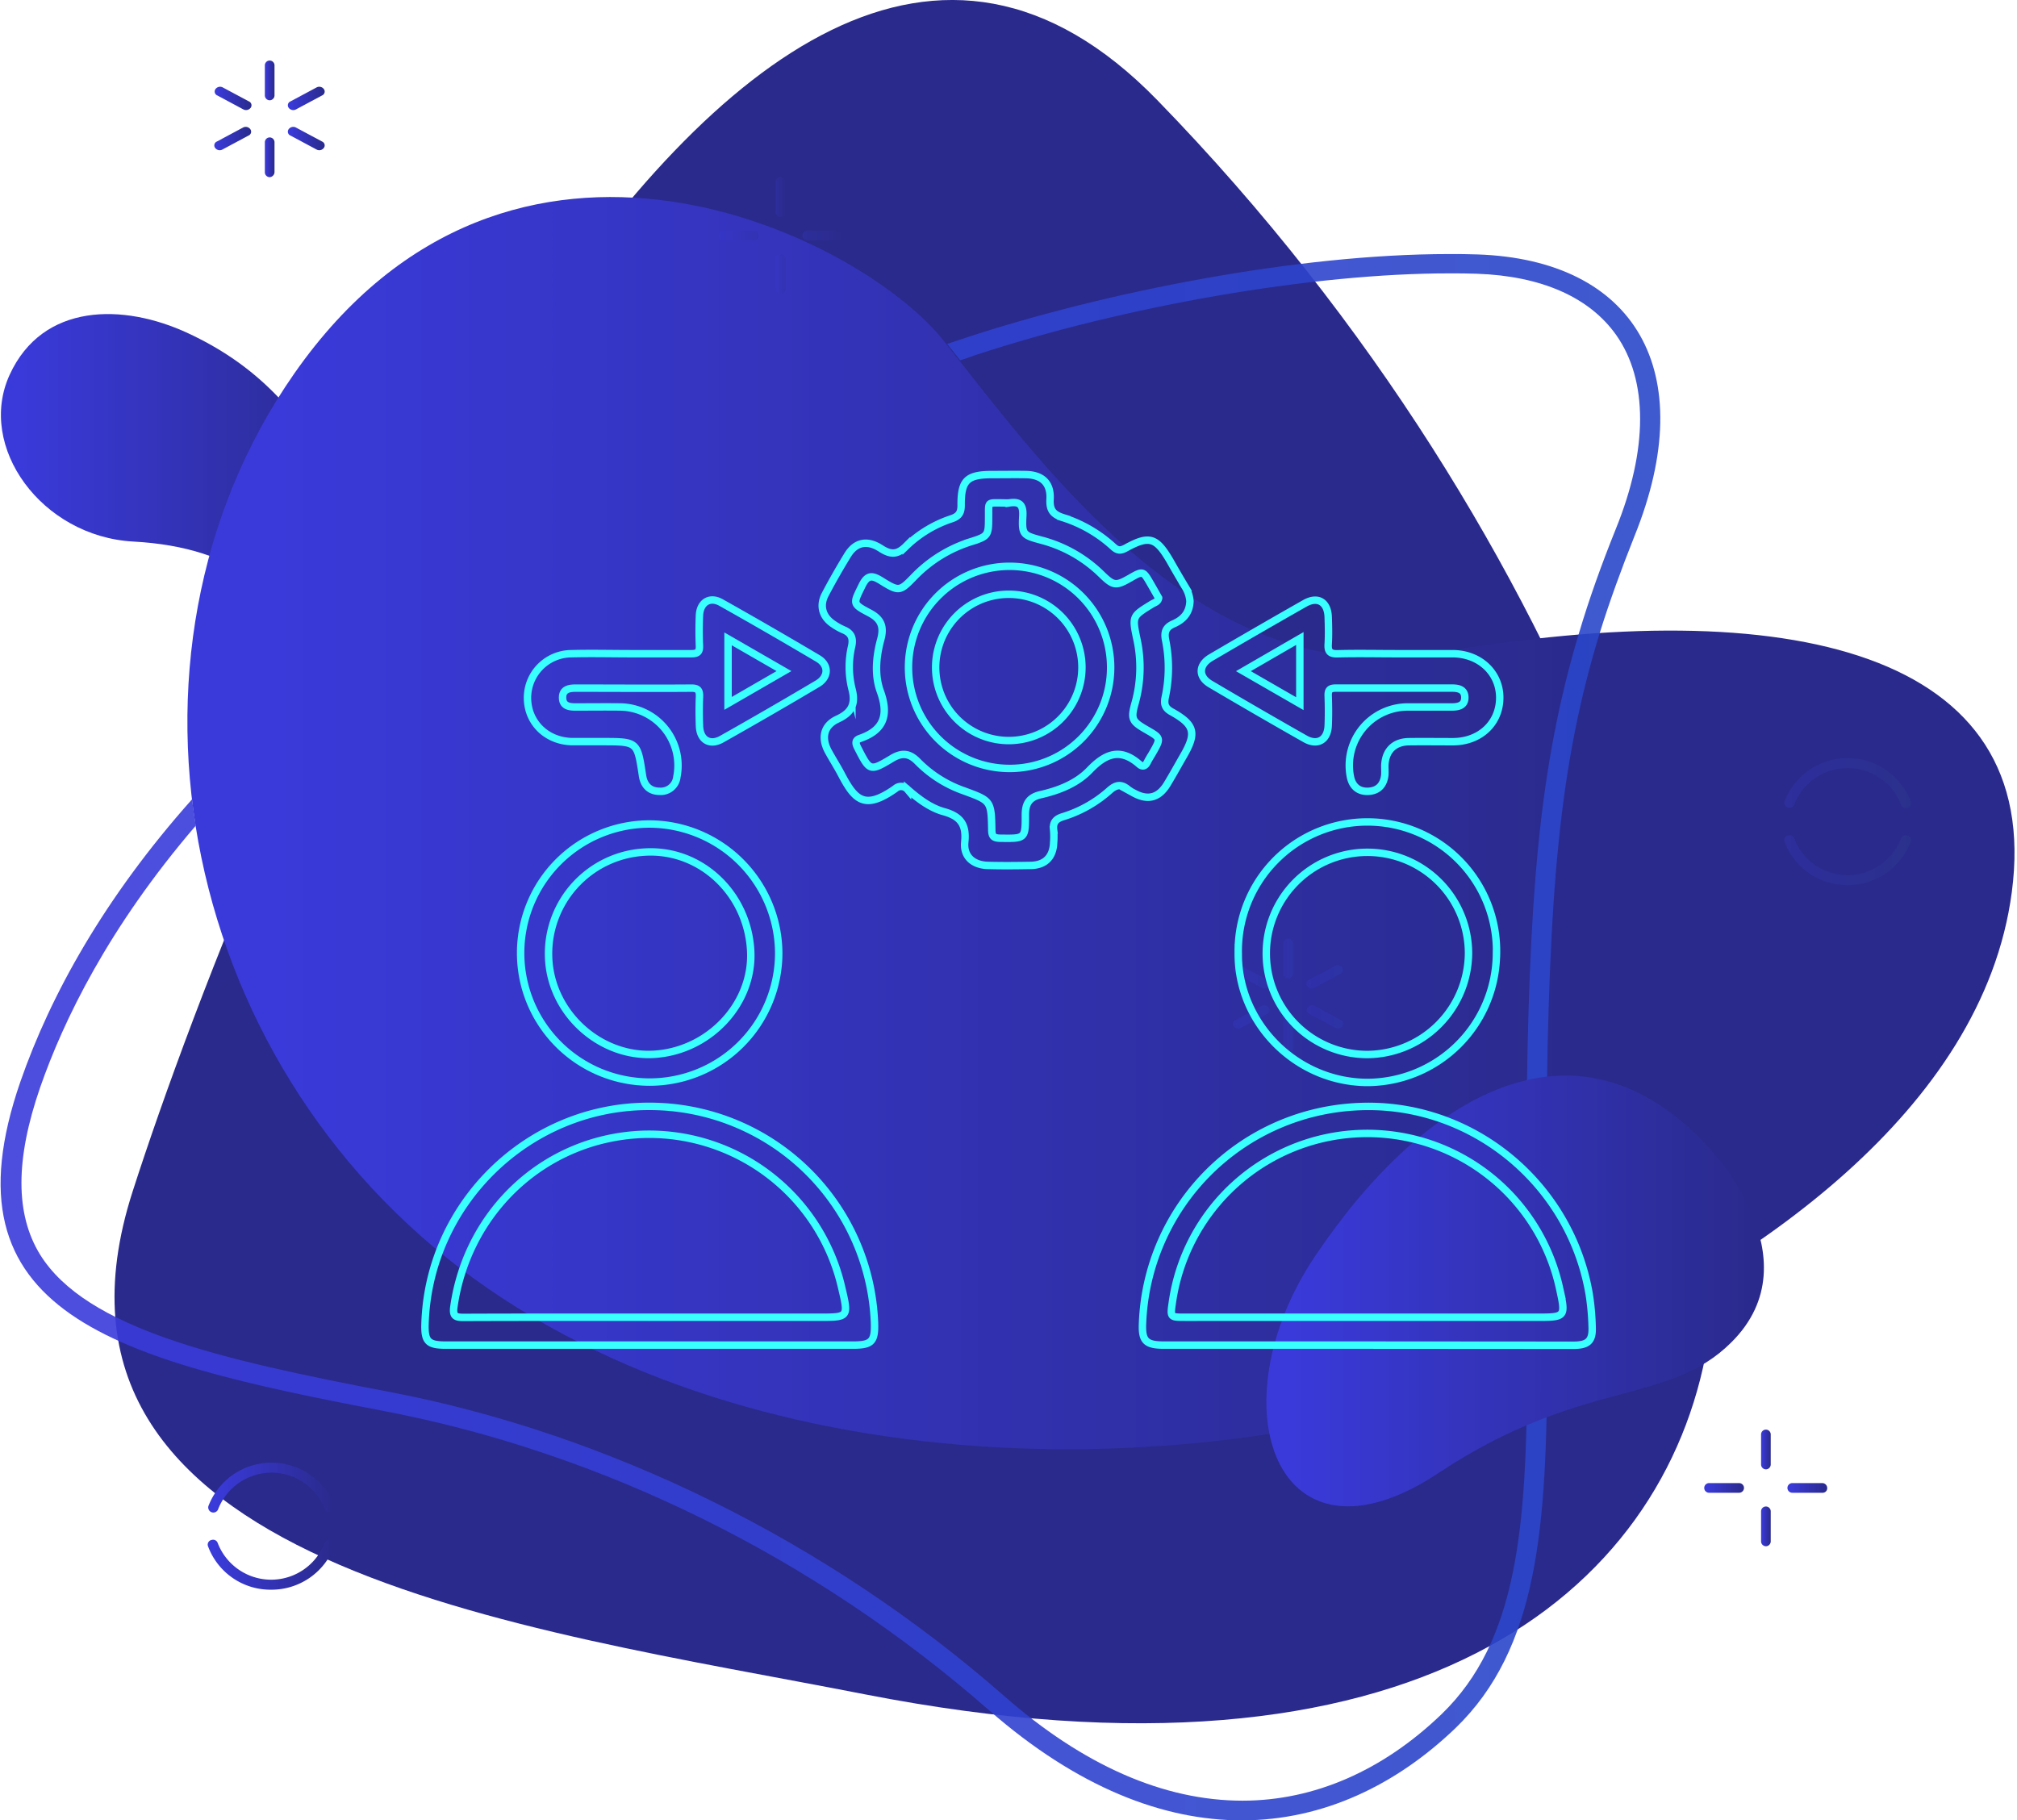 <svg id="Layer_1" data-name="Layer 1" xmlns="http://www.w3.org/2000/svg" xmlns:xlink="http://www.w3.org/1999/xlink" viewBox="0 0 543 490"><defs><style>.cls-1{fill:url(#linear-gradient);}.cls-2{fill:#2a2a8c;}.cls-3{fill:url(#linear-gradient-2);}.cls-4{opacity:0.9;fill:url(#linear-gradient-3);}.cls-5{fill:url(#linear-gradient-4);}.cls-6{fill:url(#linear-gradient-5);}.cls-7{fill:url(#linear-gradient-6);}.cls-8{fill:url(#linear-gradient-7);}.cls-9{fill:url(#linear-gradient-8);}.cls-10{fill:url(#linear-gradient-9);}.cls-11{fill:url(#linear-gradient-10);}.cls-12,.cls-13,.cls-14,.cls-15,.cls-18,.cls-19,.cls-20,.cls-21,.cls-22,.cls-23,.cls-28,.cls-29{fill-opacity:0.2;}.cls-12{fill:url(#linear-gradient-11);}.cls-13{fill:url(#linear-gradient-12);}.cls-14{fill:url(#linear-gradient-13);}.cls-15{fill:url(#linear-gradient-14);}.cls-16{fill:url(#linear-gradient-15);}.cls-17{fill:url(#linear-gradient-16);}.cls-18{fill:url(#linear-gradient-17);}.cls-19{fill:url(#linear-gradient-18);}.cls-20{fill:url(#linear-gradient-19);}.cls-21{fill:url(#linear-gradient-20);}.cls-22{fill:url(#linear-gradient-21);}.cls-23{fill:url(#linear-gradient-22);}.cls-24{fill:url(#linear-gradient-23);}.cls-25{fill:url(#linear-gradient-24);}.cls-26{fill:url(#linear-gradient-25);}.cls-27{fill:url(#linear-gradient-26);}.cls-28{fill:url(#linear-gradient-27);}.cls-29{fill:url(#linear-gradient-28);}.cls-30{fill:none;stroke:#39ffff;stroke-miterlimit:10;stroke-width:2px;}</style><linearGradient id="linear-gradient" x1="0.21" y1="137.11" x2="100.9" y2="137.11" gradientUnits="userSpaceOnUse"><stop offset="0.04" stop-color="#3a3adb"/><stop offset="0.99" stop-color="#2a2a8c"/></linearGradient><linearGradient id="linear-gradient-2" x1="50.45" y1="221.61" x2="542.33" y2="221.61" gradientUnits="userSpaceOnUse"><stop offset="0.04" stop-color="#3a3adb"/><stop offset="0.77" stop-color="#2a2a8c"/></linearGradient><linearGradient id="linear-gradient-3" x1="0.16" y1="279.25" x2="446.97" y2="279.25" gradientUnits="userSpaceOnUse"><stop offset="0.04" stop-color="#3a3adb"/><stop offset="0.99" stop-color="#2a47c9"/></linearGradient><linearGradient id="linear-gradient-4" x1="340.93" y1="347.57" x2="474.87" y2="347.57" xlink:href="#linear-gradient"/><linearGradient id="linear-gradient-5" x1="71.3" y1="42.35" x2="73.9" y2="42.35" xlink:href="#linear-gradient"/><linearGradient id="linear-gradient-6" x1="71.3" y1="21.65" x2="73.9" y2="21.65" xlink:href="#linear-gradient"/><linearGradient id="linear-gradient-7" x1="77.5" y1="37.3" x2="87.4" y2="37.3" xlink:href="#linear-gradient"/><linearGradient id="linear-gradient-8" x1="57.8" y1="26.5" x2="67.7" y2="26.5" xlink:href="#linear-gradient"/><linearGradient id="linear-gradient-9" x1="57.7" y1="37.3" x2="67.6" y2="37.3" xlink:href="#linear-gradient"/><linearGradient id="linear-gradient-10" x1="77.5" y1="26.5" x2="87.4" y2="26.5" xlink:href="#linear-gradient"/><linearGradient id="linear-gradient-11" x1="208.8" y1="73.75" x2="211.41" y2="73.75" xlink:href="#linear-gradient"/><linearGradient id="linear-gradient-12" x1="208.8" y1="53.05" x2="211.41" y2="53.05" xlink:href="#linear-gradient"/><linearGradient id="linear-gradient-13" x1="193.5" y1="63.4" x2="204.21" y2="63.4" xlink:href="#linear-gradient"/><linearGradient id="linear-gradient-14" x1="216" y1="63.4" x2="226.71" y2="63.4" xlink:href="#linear-gradient"/><linearGradient id="linear-gradient-15" x1="55.91" y1="421.27" x2="90.05" y2="421.27" xlink:href="#linear-gradient"/><linearGradient id="linear-gradient-16" x1="56.05" y1="400.53" x2="90.14" y2="400.53" xlink:href="#linear-gradient"/><linearGradient id="linear-gradient-17" x1="345.5" y1="278.75" x2="348.1" y2="278.75" xlink:href="#linear-gradient-3"/><linearGradient id="linear-gradient-18" x1="345.5" y1="258.05" x2="348.1" y2="258.05" xlink:href="#linear-gradient-3"/><linearGradient id="linear-gradient-19" x1="351.8" y1="273.8" x2="361.7" y2="273.8" xlink:href="#linear-gradient-3"/><linearGradient id="linear-gradient-20" x1="332" y1="263" x2="341.9" y2="263" xlink:href="#linear-gradient-3"/><linearGradient id="linear-gradient-21" x1="331.9" y1="273.8" x2="341.8" y2="273.8" xlink:href="#linear-gradient-3"/><linearGradient id="linear-gradient-22" x1="351.7" y1="263" x2="361.6" y2="263" xlink:href="#linear-gradient-3"/><linearGradient id="linear-gradient-23" x1="474.1" y1="410.95" x2="476.7" y2="410.95" xlink:href="#linear-gradient"/><linearGradient id="linear-gradient-24" x1="474.1" y1="390.25" x2="476.7" y2="390.25" xlink:href="#linear-gradient"/><linearGradient id="linear-gradient-25" x1="458.8" y1="400.6" x2="469.5" y2="400.6" xlink:href="#linear-gradient"/><linearGradient id="linear-gradient-26" x1="481.2" y1="400.6" x2="491.91" y2="400.6" xlink:href="#linear-gradient"/><linearGradient id="linear-gradient-27" x1="480.31" y1="231.57" x2="514.45" y2="231.57" gradientUnits="userSpaceOnUse"><stop offset="0.04" stop-color="#3a3adb"/><stop offset="0.99" stop-color="#2a4b8c"/></linearGradient><linearGradient id="linear-gradient-28" x1="480.35" y1="210.83" x2="514.49" y2="210.83" xlink:href="#linear-gradient-27"/></defs><path class="cls-1" d="M89.5,126.5C79,109.2,68,97.8,50.6,89.7s-39.1-8.2-48,11.2,8.6,43.5,33.2,44.9c28.3,1.5,43.4,14.6,45,34,1,12.1,14.5,12.5,17.3,4.6C103.3,170,101.7,146.7,89.5,126.5Z"/><path class="cls-2" d="M311.5,26.9C194.9-92.8,68.2,219.8,35.7,320.8S140.6,438.1,233,456.2c147.6,28.8,215.2-27,226.7-94.2S428.1,146.7,311.5,26.9Z"/><path class="cls-3" d="M386.9,175.8C325,186.6,282.7,128,254.2,91.9c-22.4-28.4-116.5-75.1-175,8.7-53,76-31.1,189.1,52.3,246.4S342,399,420.9,363.5c49.9-22.4,112.9-64.1,120.7-123.3C550.2,175.4,481.9,159.3,386.9,175.8Z"/><path class="cls-4" d="M397.7,68.5c-2.5-.1-5-.1-7.6-.1-41.1,0-92.8,10.3-129.7,22.4L255,92.6c1.1,1.4,2.3,2.9,3.5,4.4,1.3-.4,2.5-.8,3.8-1.3,41-13.5,91.2-22.1,127.9-22.1,2.5,0,5,0,7.4.1,17.3.6,30.3,6.3,37.5,16.5,8.6,12.2,8.6,30.8-.1,52.2-3.9,9.7-7.2,18.9-9.9,28-11,36.6-13.6,72.1-14.2,134.2-.1,14.2,0,27.3.1,40,.1,8,.1,15.5.1,22.8,0,44.1-2.7,74.5-23,94.1-15.8,15.2-34.3,23.3-53.6,23.3-21.2,0-42.9-9.5-64.3-28.3C222.8,415,164,386,104.6,374.7c-45.6-8.7-81.4-17-93.8-36.9-6.7-10.9-6.7-25.6,0-45,6.3-18.1,18.4-43.1,41.9-70.5-.4-2.4-.7-4.8-1-7.1-23.6,26.5-38.1,52.7-46.2,76-21.7,62.6,25.1,74.8,97.9,88.7,58.6,11.2,115.8,39.3,162.8,80.5,24,21,47.1,29.7,68.1,29.7,22.1,0,41.8-9.7,57.6-24.9,22.1-21.4,24.6-53.8,24.6-100.1,0-18-.4-38.1-.2-60.4.6-64.3,3.4-98.8,14.5-134.7,2.6-8.3,5.7-16.8,9.2-25.6C458.1,99.7,439.9,69.9,397.7,68.5Z"/><path class="cls-5" d="M459.8,308.7c-35.5-38.4-76.5-14-105.7,29.4-27.1,40.3-10.6,87.6,33.3,58.4,38.3-25.4,61.6-18,78.7-35.1C489,338.7,459.8,308.7,459.8,308.7Z"/><path class="cls-6" d="M72.6,47.7a1.32,1.32,0,0,1-1.3-1.3V38.3a1.3,1.3,0,1,1,2.6,0v8.1A1.4,1.4,0,0,1,72.6,47.7Z"/><path class="cls-7" d="M72.6,27a1.32,1.32,0,0,1-1.3-1.3V17.6a1.3,1.3,0,1,1,2.6,0v8.1A1.32,1.32,0,0,1,72.6,27Z"/><path class="cls-8" d="M85.3,40.3l-7.1-3.8a1.13,1.13,0,0,1-.5-1.7,1.54,1.54,0,0,1,1.9-.5l7.1,3.8a1.13,1.13,0,0,1,.5,1.7A1.54,1.54,0,0,1,85.3,40.3Z"/><path class="cls-9" d="M65.6,29.5l-7.1-3.8A1.13,1.13,0,0,1,58,24a1.54,1.54,0,0,1,1.9-.5L67,27.3a1.13,1.13,0,0,1,.5,1.7A1.57,1.57,0,0,1,65.6,29.5Z"/><path class="cls-10" d="M57.9,39.8a1.13,1.13,0,0,1,.5-1.7l7.1-3.8a1.54,1.54,0,0,1,1.9.5,1.13,1.13,0,0,1-.5,1.7l-7.1,3.8A1.54,1.54,0,0,1,57.9,39.8Z"/><path class="cls-11" d="M77.7,29a1.13,1.13,0,0,1,.5-1.7l7.1-3.8a1.54,1.54,0,0,1,1.9.5,1.13,1.13,0,0,1-.5,1.7l-7.1,3.8A1.54,1.54,0,0,1,77.7,29Z"/><path class="cls-12" d="M210.1,79.1a1.32,1.32,0,0,1-1.3-1.3V69.7a1.3,1.3,0,0,1,2.6,0v8.1A1.21,1.21,0,0,1,210.1,79.1Z"/><path class="cls-13" d="M210.1,58.4a1.32,1.32,0,0,1-1.3-1.3V49a1.3,1.3,0,0,1,2.6,0v8.1A1.21,1.21,0,0,1,210.1,58.4Z"/><path class="cls-14" d="M202.9,64.7h-8.1a1.3,1.3,0,0,1,0-2.6h8.1a1.32,1.32,0,0,1,1.3,1.3A1.21,1.21,0,0,1,202.9,64.7Z"/><path class="cls-15" d="M225.4,64.7h-8.1a1.3,1.3,0,0,1,0-2.6h8.1a1.32,1.32,0,0,1,1.3,1.3A1.21,1.21,0,0,1,225.4,64.7Z"/><path class="cls-16" d="M73,428a17.92,17.92,0,0,1-17-11.7,1.27,1.27,0,0,1,1-1.7,1.31,1.31,0,0,1,1.6.8,15.42,15.42,0,0,0,28.8,0,1.38,1.38,0,0,1,2.6.9A18.06,18.06,0,0,1,73,428Z"/><path class="cls-17" d="M89.1,407.2a1.31,1.31,0,0,1-1.6-.8,15.42,15.42,0,0,0-28.8,0,1.38,1.38,0,0,1-2.6-.9,18.2,18.2,0,0,1,34,0A1.45,1.45,0,0,1,89.1,407.2Z"/><path class="cls-18" d="M346.8,284.1a1.32,1.32,0,0,1-1.3-1.3v-8.1a1.3,1.3,0,0,1,2.6,0v8.1A1.32,1.32,0,0,1,346.8,284.1Z"/><path class="cls-19" d="M346.8,263.4a1.32,1.32,0,0,1-1.3-1.3V254a1.3,1.3,0,0,1,2.6,0v8.1A1.32,1.32,0,0,1,346.8,263.4Z"/><path class="cls-20" d="M359.6,276.8l-7.1-3.8a1.13,1.13,0,0,1-.5-1.7,1.54,1.54,0,0,1,1.9-.5l7.1,3.8a1.13,1.13,0,0,1,.5,1.7A1.57,1.57,0,0,1,359.6,276.8Z"/><path class="cls-21" d="M339.8,266l-7.1-3.8a1.13,1.13,0,0,1-.5-1.7,1.54,1.54,0,0,1,1.9-.5l7.1,3.8a1.13,1.13,0,0,1,.5,1.7A1.57,1.57,0,0,1,339.8,266Z"/><path class="cls-22" d="M332.1,276.3a1.13,1.13,0,0,1,.5-1.7l7.1-3.8a1.54,1.54,0,0,1,1.9.5,1.13,1.13,0,0,1-.5,1.7l-7.1,3.8A1.57,1.57,0,0,1,332.1,276.3Z"/><path class="cls-23" d="M351.9,265.5a1.13,1.13,0,0,1,.5-1.7l7.1-3.8a1.54,1.54,0,0,1,1.9.5,1.13,1.13,0,0,1-.5,1.7l-7.1,3.8A1.54,1.54,0,0,1,351.9,265.5Z"/><path class="cls-24" d="M475.4,416.3a1.32,1.32,0,0,1-1.3-1.3v-8.1a1.3,1.3,0,0,1,2.6,0V415A1.32,1.32,0,0,1,475.4,416.3Z"/><path class="cls-25" d="M475.4,395.6a1.32,1.32,0,0,1-1.3-1.3v-8.1a1.3,1.3,0,0,1,2.6,0v8.1A1.32,1.32,0,0,1,475.4,395.6Z"/><path class="cls-26" d="M468.2,401.9h-8.1a1.3,1.3,0,0,1,0-2.6h8.1a1.3,1.3,0,1,1,0,2.6Z"/><path class="cls-27" d="M490.6,401.9h-8.1a1.3,1.3,0,0,1,0-2.6h8.1a1.32,1.32,0,0,1,1.3,1.3A1.21,1.21,0,0,1,490.6,401.9Z"/><path class="cls-28" d="M497.4,238.3a17.92,17.92,0,0,1-17-11.7,1.27,1.27,0,0,1,1-1.7,1.31,1.31,0,0,1,1.6.8,15.42,15.42,0,0,0,28.8,0,1.38,1.38,0,0,1,2.6.9A18.06,18.06,0,0,1,497.4,238.3Z"/><path class="cls-29" d="M513.4,217.5a1.31,1.31,0,0,1-1.6-.8,15.42,15.42,0,0,0-28.8,0,1.38,1.38,0,0,1-2.6-.9,18.2,18.2,0,0,1,34,0A1.3,1.3,0,0,1,513.4,217.5Z"/><path class="cls-30" d="M320.35,161.85c-.1,3.19-1.87,5-4.43,6.12-2.07.9-2.57,2.19-2.12,4.41a37.46,37.46,0,0,1-.09,15.28c-.4,1.88-.1,3,1.73,4,6.2,3.46,6.73,5.69,3.21,11.78-1.46,2.54-2.88,5.11-4.39,7.61-2.26,3.76-5.23,4.55-9,2.48a10.37,10.37,0,0,1-1.61-1c-1.83-1.53-3.24-1.27-5.05.37a33.53,33.53,0,0,1-12.49,7c-1.93.61-2.71,1.58-2.46,3.58a20.91,20.91,0,0,1,0,3.45c-.14,3.81-2.3,6-6.13,6.07s-7.74.11-11.62,0-6.58-2.38-6.17-6.29c.48-4.65-1.12-6.91-5.57-8.16-3.72-1-6.9-3.47-9.83-6a2.29,2.29,0,0,0-3.29-.22c-8.28,5.83-10.87,3.14-14.6-4-1.06-2-2.34-4-3.43-6-2-3.64-1.28-7,2.46-8.72s5-4,3.88-8.16a24.55,24.55,0,0,1-.06-11.53c.47-2.24-.2-3.54-2.25-4.37a16.33,16.33,0,0,1-2.73-1.54c-2.87-1.91-3.77-4.87-2.17-7.93,1.89-3.61,3.92-7.15,6.05-10.63s5.27-4.16,8.91-1.8c2.69,1.74,4.47,1.77,6.87-.63a32,32,0,0,1,12.28-7.38c1.91-.67,2.51-1.62,2.5-3.62-.05-6.7,1.6-8.25,8.35-8.25,3,0,6.07-.05,9.11,0,4.33.09,6.73,2.3,6.48,6.65-.16,3,.9,4.15,3.64,5a36.2,36.2,0,0,1,13.45,7.86c1.13,1,1.94,1,3.25.29,6.4-3.52,8.25-2.92,12,3.51q2,3.54,4.11,7.05A8.37,8.37,0,0,1,320.35,161.85Zm-8.43-.86c-.7-1.23-1.41-2.5-2.15-3.77-2.06-3.57-2.06-3.57-5.59-1.55-3.78,2.16-4.41,2.08-7.59-1a36.21,36.21,0,0,0-16.18-9.22c-5-1.35-5.33-1.48-5.06-6.55.16-3-.87-3.94-3.64-3.5a11.73,11.73,0,0,1-1.57,0c-4.55,0-3.93-.49-4,4.06,0,4.72-.18,4.94-4.7,6.37a36.4,36.4,0,0,0-15.33,9.45c-3.82,3.94-4.06,4.08-8.74,1.17-2.44-1.53-3.81-1.87-5.32,1.25-2.34,4.82-2.67,4.85,2,7.3,3.17,1.65,4,3.69,3.07,7.14-1.24,4.58-1.74,9.52-.12,14,2.3,6.33,1,10.42-5.46,12.67-1.22.42-1.33,1.15-.69,2.41,3.29,6.44,3.3,6.56,9.31,2.95,2.72-1.64,4.74-1.36,6.92.9a32.46,32.46,0,0,0,12.36,7.83c7.33,2.69,7.41,2.66,7.56,10.51,0,1.8.55,2.24,2.31,2.27,6.67.09,6.75.16,6.73-6.33,0-2.94,1-4.66,4-5.37,5-1.14,9.82-3,13.32-6.66,4.28-4.46,8.27-6,13.32-1.58.93.82,1.66.53,2.2-.56.41-.84.94-1.63,1.41-2.45,2.28-4,2.28-4-1.67-6.27s-4.25-2.91-3-7.29a35.8,35.8,0,0,0,.45-17.09c-1.3-6.16-1.28-6.15,4-9.4C310.79,162.22,311.75,162.08,311.92,161Z"/><path class="cls-30" d="M174.92,362.15H120c-4.76,0-5.73-1-5.58-5.73,1-32.35,27.73-58.42,60-58.55a60.62,60.62,0,0,1,61,58.14c.19,5.16-.72,6.14-5.8,6.14Zm0-7.5h45.55c8,0,8,0,6.14-7.9a53.19,53.19,0,0,0-54-41.33c-25.83,1.18-46.7,20.45-50.42,46.4-.38,2.65.56,2.88,2.76,2.87C141.6,354.62,158.25,354.65,174.91,354.65Z"/><path class="cls-30" d="M368,362.15H313.36c-4.87,0-6-1.14-5.78-5.89A60.72,60.72,0,0,1,364.63,298c30.53-1.95,58,19.92,63.2,50.42a66.87,66.87,0,0,1,.8,9.06c.12,3.54-1.19,4.71-5,4.71Q395.81,362.17,368,362.15Zm0-7.5h45.56c8,0,8,0,6.25-8a53,53,0,0,0-104.2,4c-.58,4-.58,4,3.38,4Z"/><path class="cls-30" d="M376.09,176c5,0,10.05,0,15.08,0,7.28.07,12.67,5.26,12.58,12s-5.31,11.65-12.53,11.69c-4,0-8-.05-11.93,0s-6.35,2.4-6.48,6.47c0,.84.05,1.69,0,2.51-.3,2.64-1.75,4.26-4.46,4.38s-4.33-1.43-4.82-4a15.74,15.74,0,0,1,15.43-18.71c4,0,7.95,0,11.93,0,1.89,0,3.53-.47,3.46-2.65-.06-2-1.62-2.43-3.38-2.43-10.46,0-20.93,0-31.4,0-1.79,0-2.06.73-2,2.23.09,2.61.11,5.23,0,7.85-.15,3.88-2.85,5.49-6.21,3.59q-12.82-7.27-25.52-14.77c-3.3-1.95-3.22-5.13.16-7.12q12.57-7.38,25.26-14.59c3.51-2,6.19-.38,6.31,3.71.08,2.41.14,4.82,0,7.22-.14,2,.46,2.7,2.57,2.64C365.41,175.88,370.75,176,376.09,176Zm-26.16-4.09-15.19,8.79,15.19,8.75Z"/><path class="cls-30" d="M170.15,176c5.34,0,10.69,0,16,0,1.61,0,2.22-.45,2.15-2.12-.12-2.71-.11-5.44,0-8.16.14-3.54,2.76-5.21,5.81-3.5q13.13,7.38,26.08,15.06c3,1.77,2.93,5-.09,6.8Q207.3,191.68,194.31,199c-3.22,1.82-5.86.21-6-3.51-.09-2.61-.11-5.23,0-7.85.07-1.68-.32-2.39-2.21-2.37-10.37.08-20.74,0-31.11,0-1.83,0-3.55.32-3.54,2.56s1.74,2.53,3.57,2.51c4,0,8-.05,11.94,0a15.76,15.76,0,0,1,15.26,18.85,4.35,4.35,0,0,1-4.62,3.86c-2.73,0-4.24-1.63-4.63-4.21-1.39-9.16-1.36-9.17-10.74-9.17-2.72,0-5.45,0-8.17,0-6.78-.1-11.91-5-12.05-11.53A11.88,11.88,0,0,1,153.82,176C159.26,175.86,164.71,176,170.15,176ZM196,172v17.38l15.06-8.7Z"/><path class="cls-30" d="M402.86,256.78A34.88,34.88,0,0,1,368,291.43c-19.11-.13-34.85-16-34.65-34.94a34.77,34.77,0,1,1,69.53.29Zm-7.52-.21a27.22,27.22,0,1,0-27.07,27.34A27.45,27.45,0,0,0,395.34,256.57Z"/><path class="cls-30" d="M209.64,256.69a34.74,34.74,0,1,1-34.72-34.84A34.93,34.93,0,0,1,209.64,256.69Zm-7.55-.79c-.87-15.53-13.63-27.39-28.5-26.49a27.39,27.39,0,0,0-25.88,28.75c.74,14.66,13.79,26.51,28.3,25.7C190.94,283,202.9,270.2,202.09,255.9Z"/><path class="cls-30" d="M271.72,206.89A27.21,27.21,0,1,1,299,179.7,27.15,27.15,0,0,1,271.72,206.89ZM271.58,160a19.69,19.69,0,0,0,0,39.38,19.69,19.69,0,1,0,0-39.38Z"/></svg>